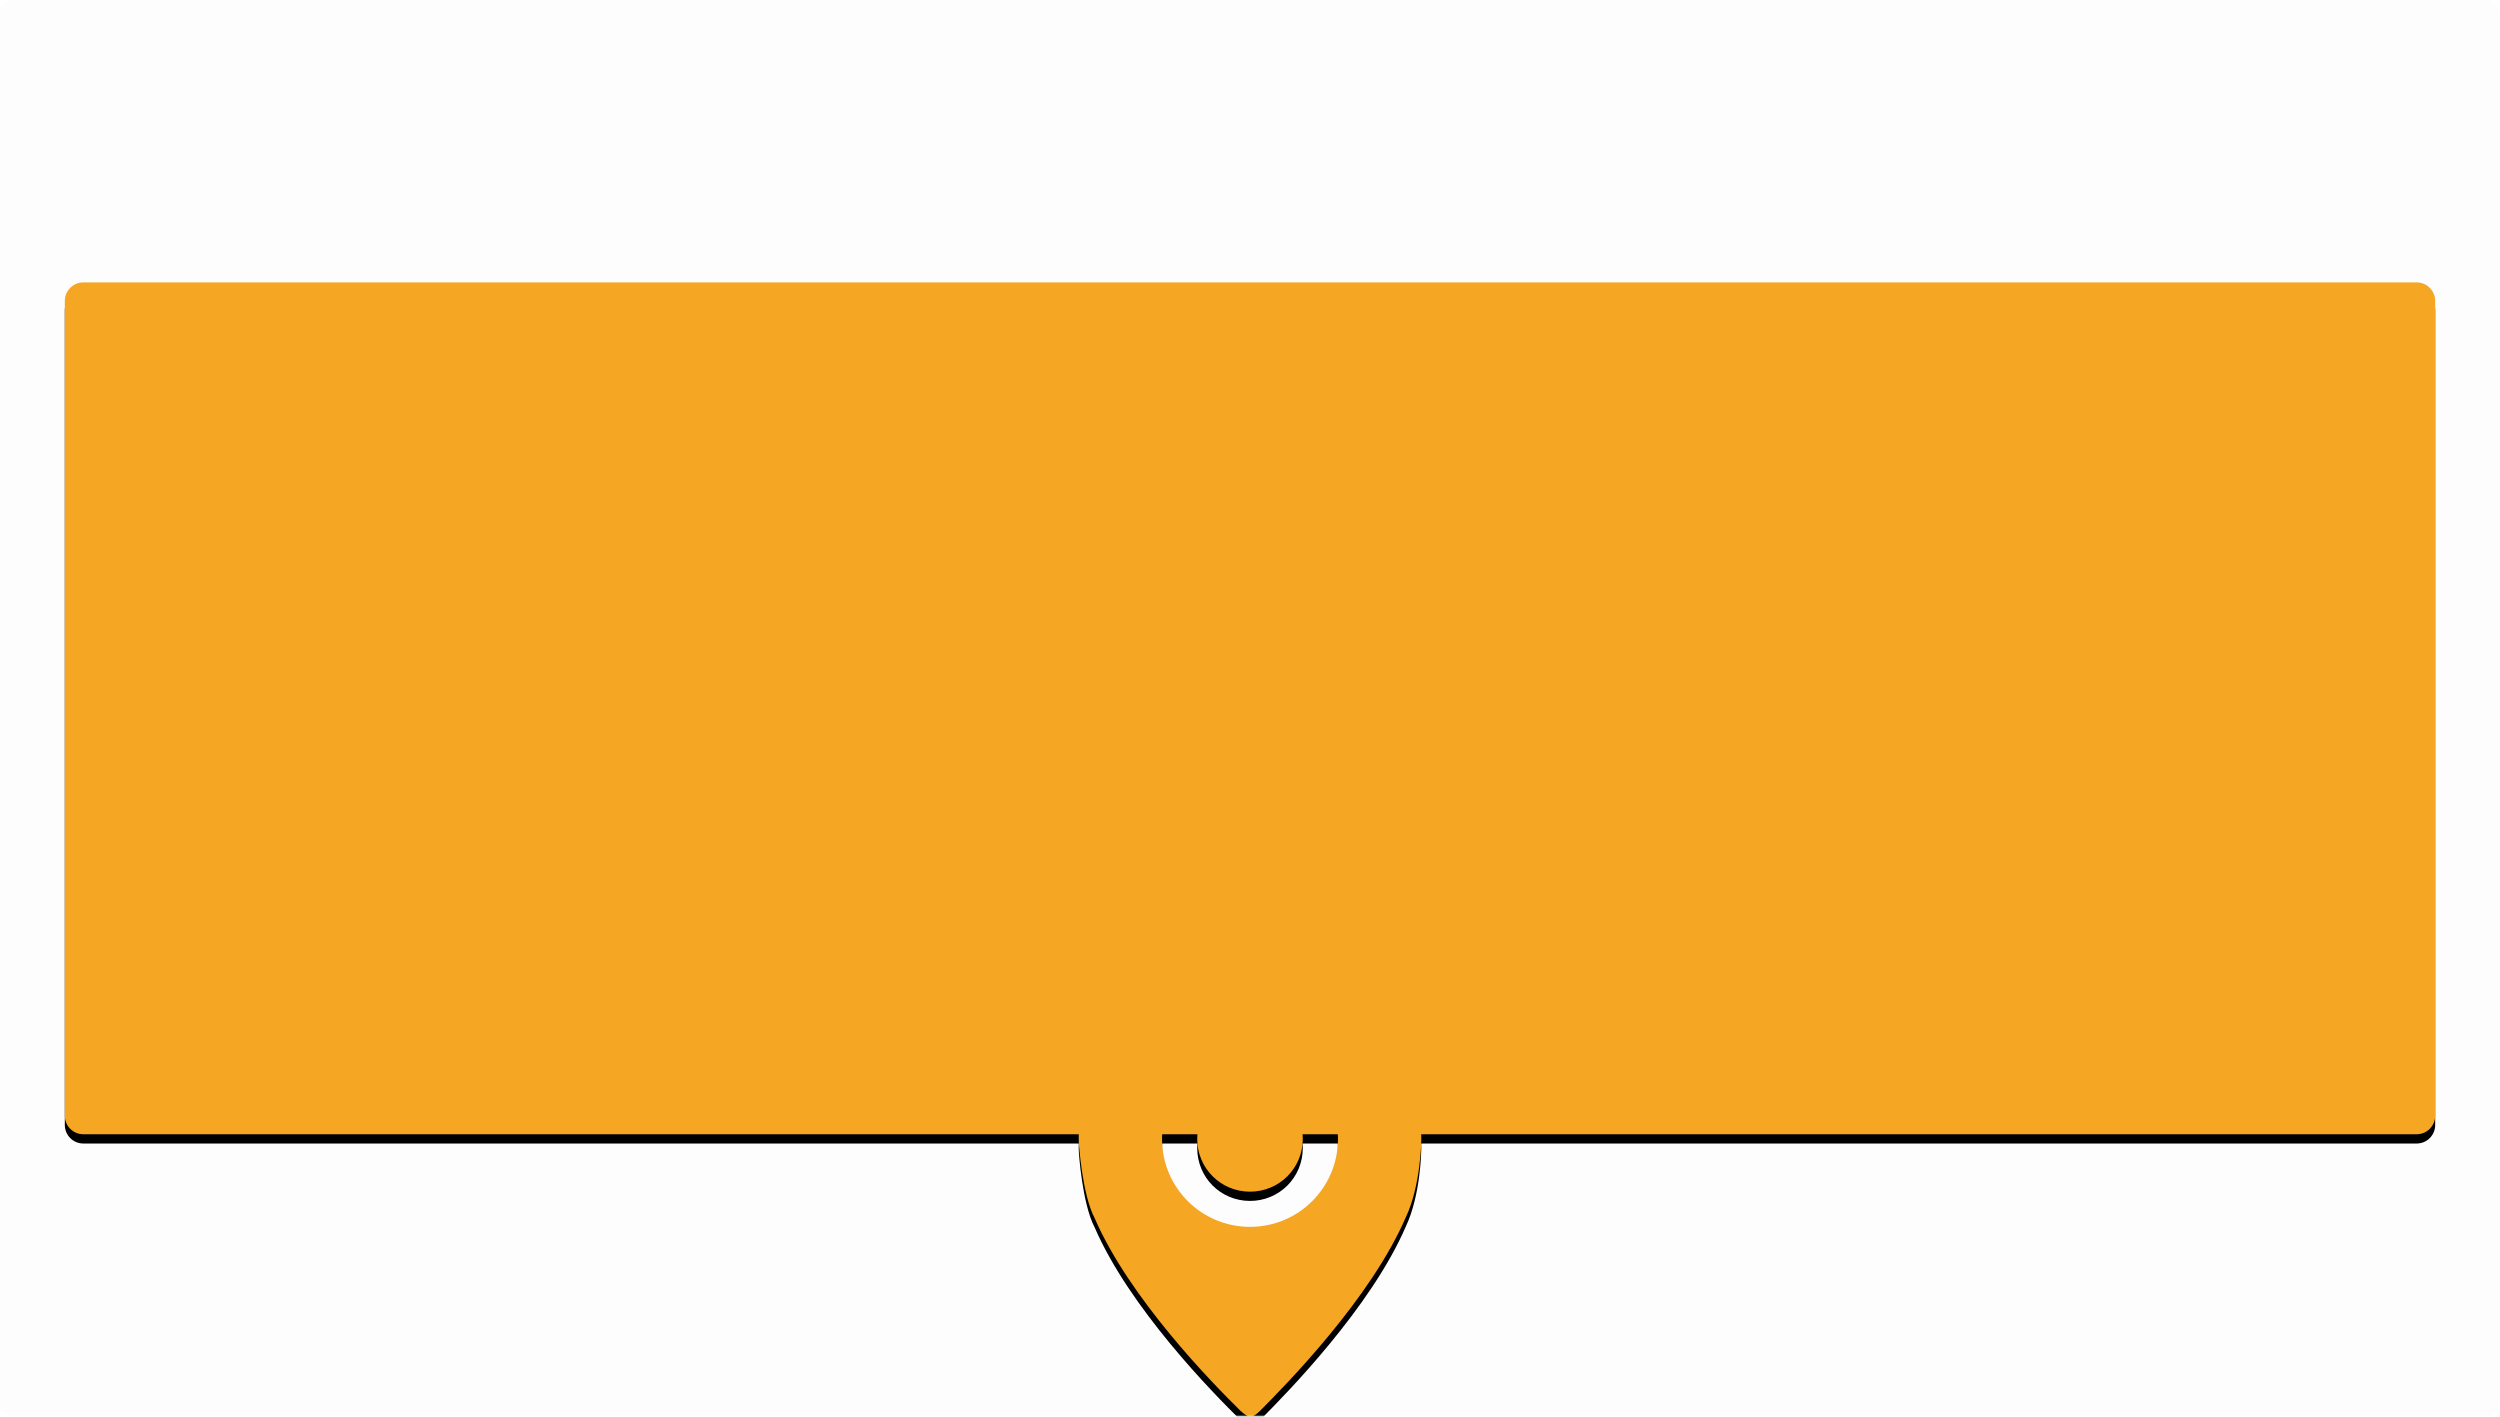 <?xml version="1.0" encoding="UTF-8"?>
<svg width="540px" height="306px" viewBox="0 0 540 306" version="1.1" xmlns="http://www.w3.org/2000/svg" xmlns:xlink="http://www.w3.org/1999/xlink">
    <!-- Generator: Sketch 52.6 (67491) - http://www.bohemiancoding.com/sketch -->
    <title>Group 5</title>
    <desc>Created with Sketch.</desc>
    <defs>
        <rect id="path-1" x="0" y="0" width="540" height="306" rx="3"></rect>
        <path d="M292.983,184 C292.994,184.381 293,184.763 293,185.147 C293,185.53 292.872,195.104 289.683,201.869 C282.155,219.358 264.038,237.867 258.041,243.867 C256.51,245.271 255.873,245.526 253.959,243.739 C247.834,237.739 229.972,219.485 222.445,202.124 C219.765,197.018 219,186.04 219,185.146 C219,184.763 219.006,184.381 219.017,184 L4,184 C1.791,184 2.705415e-16,182.209 0,180 L0,4 C-2.705415e-16,1.791 1.791,4.05812251e-16 4,0 L508,0 C510.209,-4.05812251e-16 512,1.791 512,4 L512,180 C512,182.209 510.209,184 508,184 L292.983,184 Z M274.974,184 L267.357,184 C267.386,184.329 267.4,184.663 267.4,185 C267.4,191.334 262.333,196.4 256,196.4 C249.667,196.4 244.6,191.334 244.6,185 C244.6,184.663 244.614,184.329 244.643,184 L237.026,184 C237.009,184.331 237,184.665 237,185 C237,195.513 245.487,204 256,204 C266.513,204 275,195.513 275,185 C275,184.665 274.991,184.331 274.974,184 Z" id="path-3"></path>
        <filter x="-2.5%" y="-4.5%" width="105.1%" height="110.6%" filterUnits="objectBoundingBox" id="filter-4">
            <feOffset dx="0" dy="2" in="SourceAlpha" result="shadowOffsetOuter1"></feOffset>
            <feGaussianBlur stdDeviation="4" in="shadowOffsetOuter1" result="shadowBlurOuter1"></feGaussianBlur>
            <feColorMatrix values="0 0 0 0 0   0 0 0 0 0   0 0 0 0 0  0 0 0 0.153 0" type="matrix" in="shadowBlurOuter1"></feColorMatrix>
        </filter>
    </defs>
    <g id="Page-1" stroke="none" stroke-width="1" fill="none" fill-rule="evenodd">
        <g id="Group-5">
            <mask id="mask-2" fill="white">
                <use xlink:href="#path-1"></use>
            </mask>
            <use id="Mask" fill-opacity="0.01" fill="#000000" xlink:href="#path-1"></use>
            <g mask="url(#mask-2)" id="Combined-Shape">
                <g transform="translate(14, 61)">
                    <g>
                        <use fill="black" fill-opacity="1" filter="url(#filter-4)" xlink:href="#path-3"></use>
                        <use fill="#F5A623" fill-rule="evenodd" xlink:href="#path-3"></use>
                    </g>
                </g>
            </g>
        </g>
    </g>
</svg>